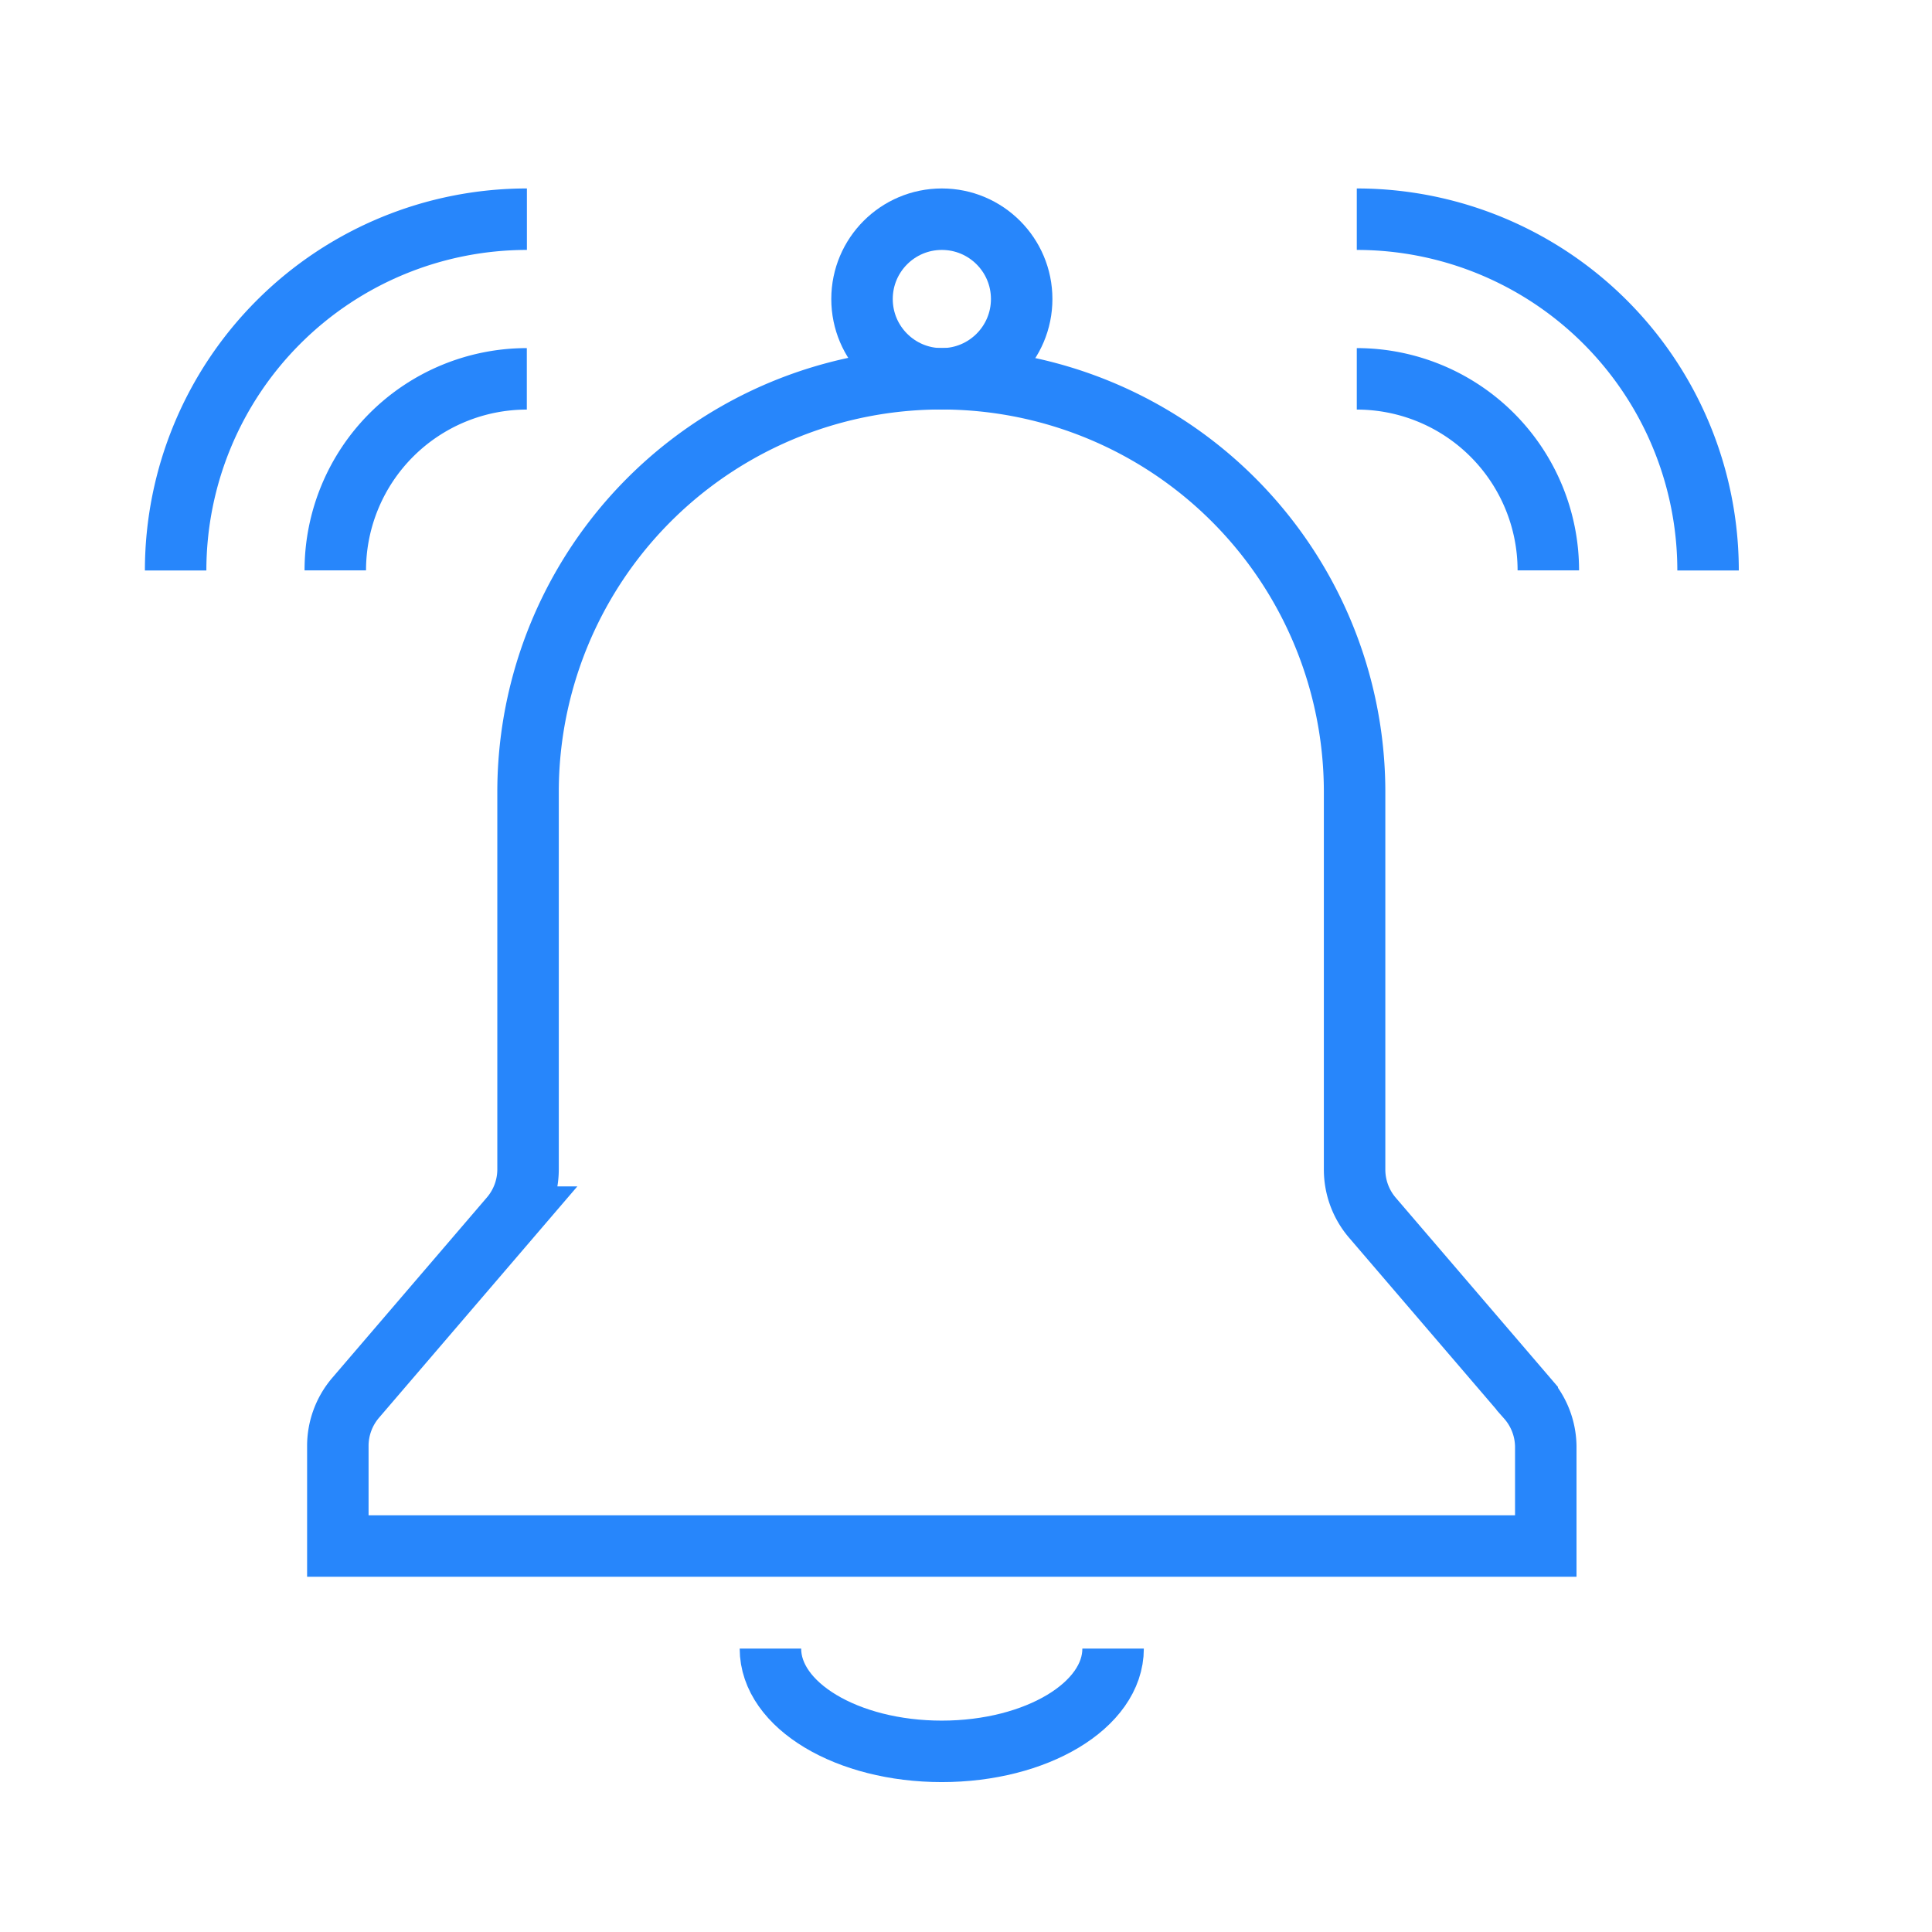 <svg xmlns="http://www.w3.org/2000/svg" width="22" height="22" viewBox="0 0 22 22"><defs><style>.a{fill:#fff;stroke:#707070;opacity:0;}.b,.d{fill:none;}.b{stroke:#2786fb;stroke-miterlimit:10;stroke-width:0.7px;}.c{stroke:none;}</style></defs><g class="a"><rect class="c" width="22" height="22"/><rect class="d" x="0.5" y="0.5" width="21" height="21"/></g><g transform="translate(-678 -665.004)"><path class="b" d="M719.163,704.655v1.136H705.408v-1.136a.844.844,0,0,1,.2-.549l1.766-2.06a.843.843,0,0,0,.2-.549v-4.292a4.705,4.705,0,0,1,4.706-4.706h0a4.706,4.706,0,0,1,4.706,4.706V701.5a.843.843,0,0,0,.2.549l1.766,2.06A.843.843,0,0,1,719.163,704.655Z" transform="translate(-23.561 -23.182)"/><path class="b" d="M777.072,891.4c0,.646-.873,1.17-1.951,1.17s-1.951-.524-1.951-1.17" transform="translate(-86.397 -207.623)"/><path class="b" d="M680,671.5a4,4,0,0,1,4-4" transform="translate(0)"/><path class="b" d="M705,694.681a2.181,2.181,0,0,1,2.181-2.181" transform="translate(-23.182 -23.182)"/><path class="b" d="M865,667.5a4,4,0,0,1,4,4" transform="translate(-171.55)"/><path class="b" d="M865,692.5a2.181,2.181,0,0,1,2.181,2.181" transform="translate(-171.55 -23.182)"/><circle class="b" cx="0.909" cy="0.909" r="0.909" transform="translate(687.816 667.5)"/></g></svg>